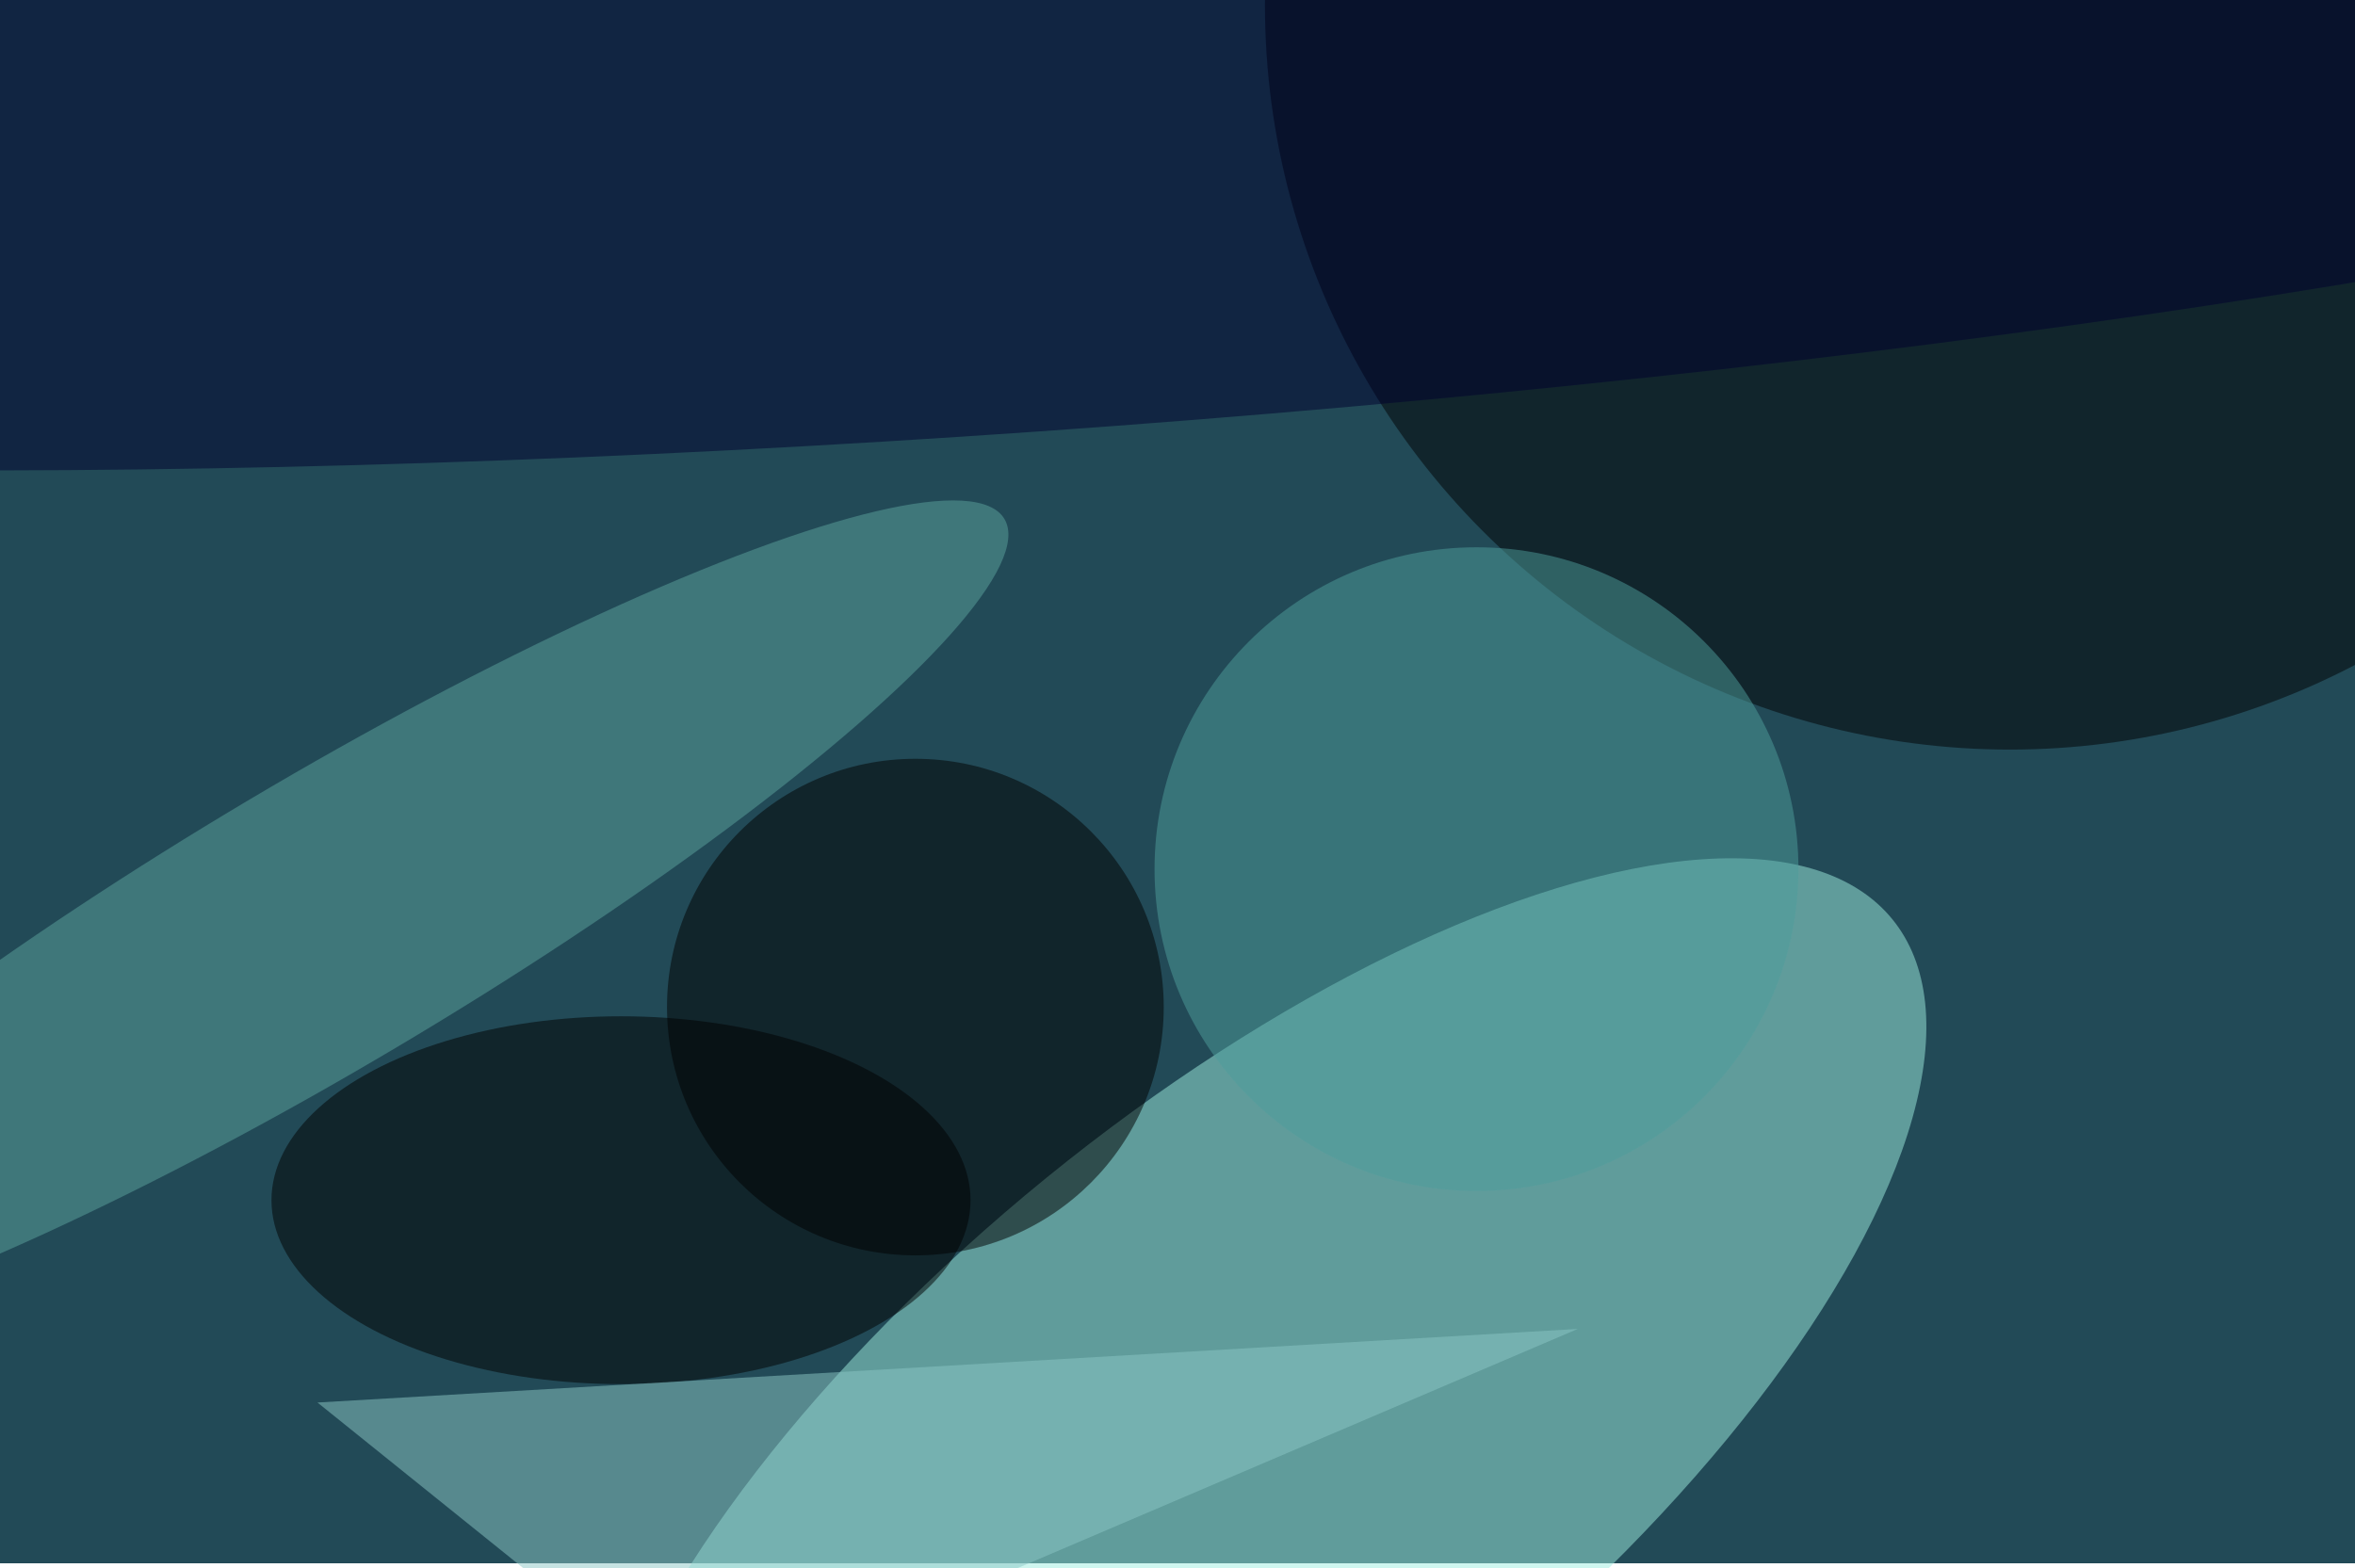 <svg xmlns="http://www.w3.org/2000/svg" viewBox="0 0 1500 999"><filter id="b"><feGaussianBlur stdDeviation="12" /></filter><path fill="#224a57" d="M0 0h1500v996H0z"/><g filter="url(#b)" transform="translate(3 3) scale(5.859)" fill-opacity=".5"><ellipse fill="#9eefe0" rx="1" ry="1" transform="matrix(22.88 28.116 -69.116 56.245 136.1 155.7)"/><ellipse fill="#000003" cx="218" rx="81" ry="81"/><ellipse cx="99" cy="109" rx="27" ry="27"/><ellipse fill="#5ca59e" rx="1" ry="1" transform="rotate(149.3 3.6 54.7) scale(86.131 15.665)"/><ellipse cx="67" cy="130" rx="38" ry="20"/><ellipse fill="#4f9f9c" cx="160" cy="94" rx="35" ry="35"/><ellipse fill="#00002f" rx="1" ry="1" transform="matrix(-2.483 -35.399 254.375 -17.842 110 11)"/><path fill="#8cc8c6" d="M34 152l41 33 96-41z"/></g></svg>